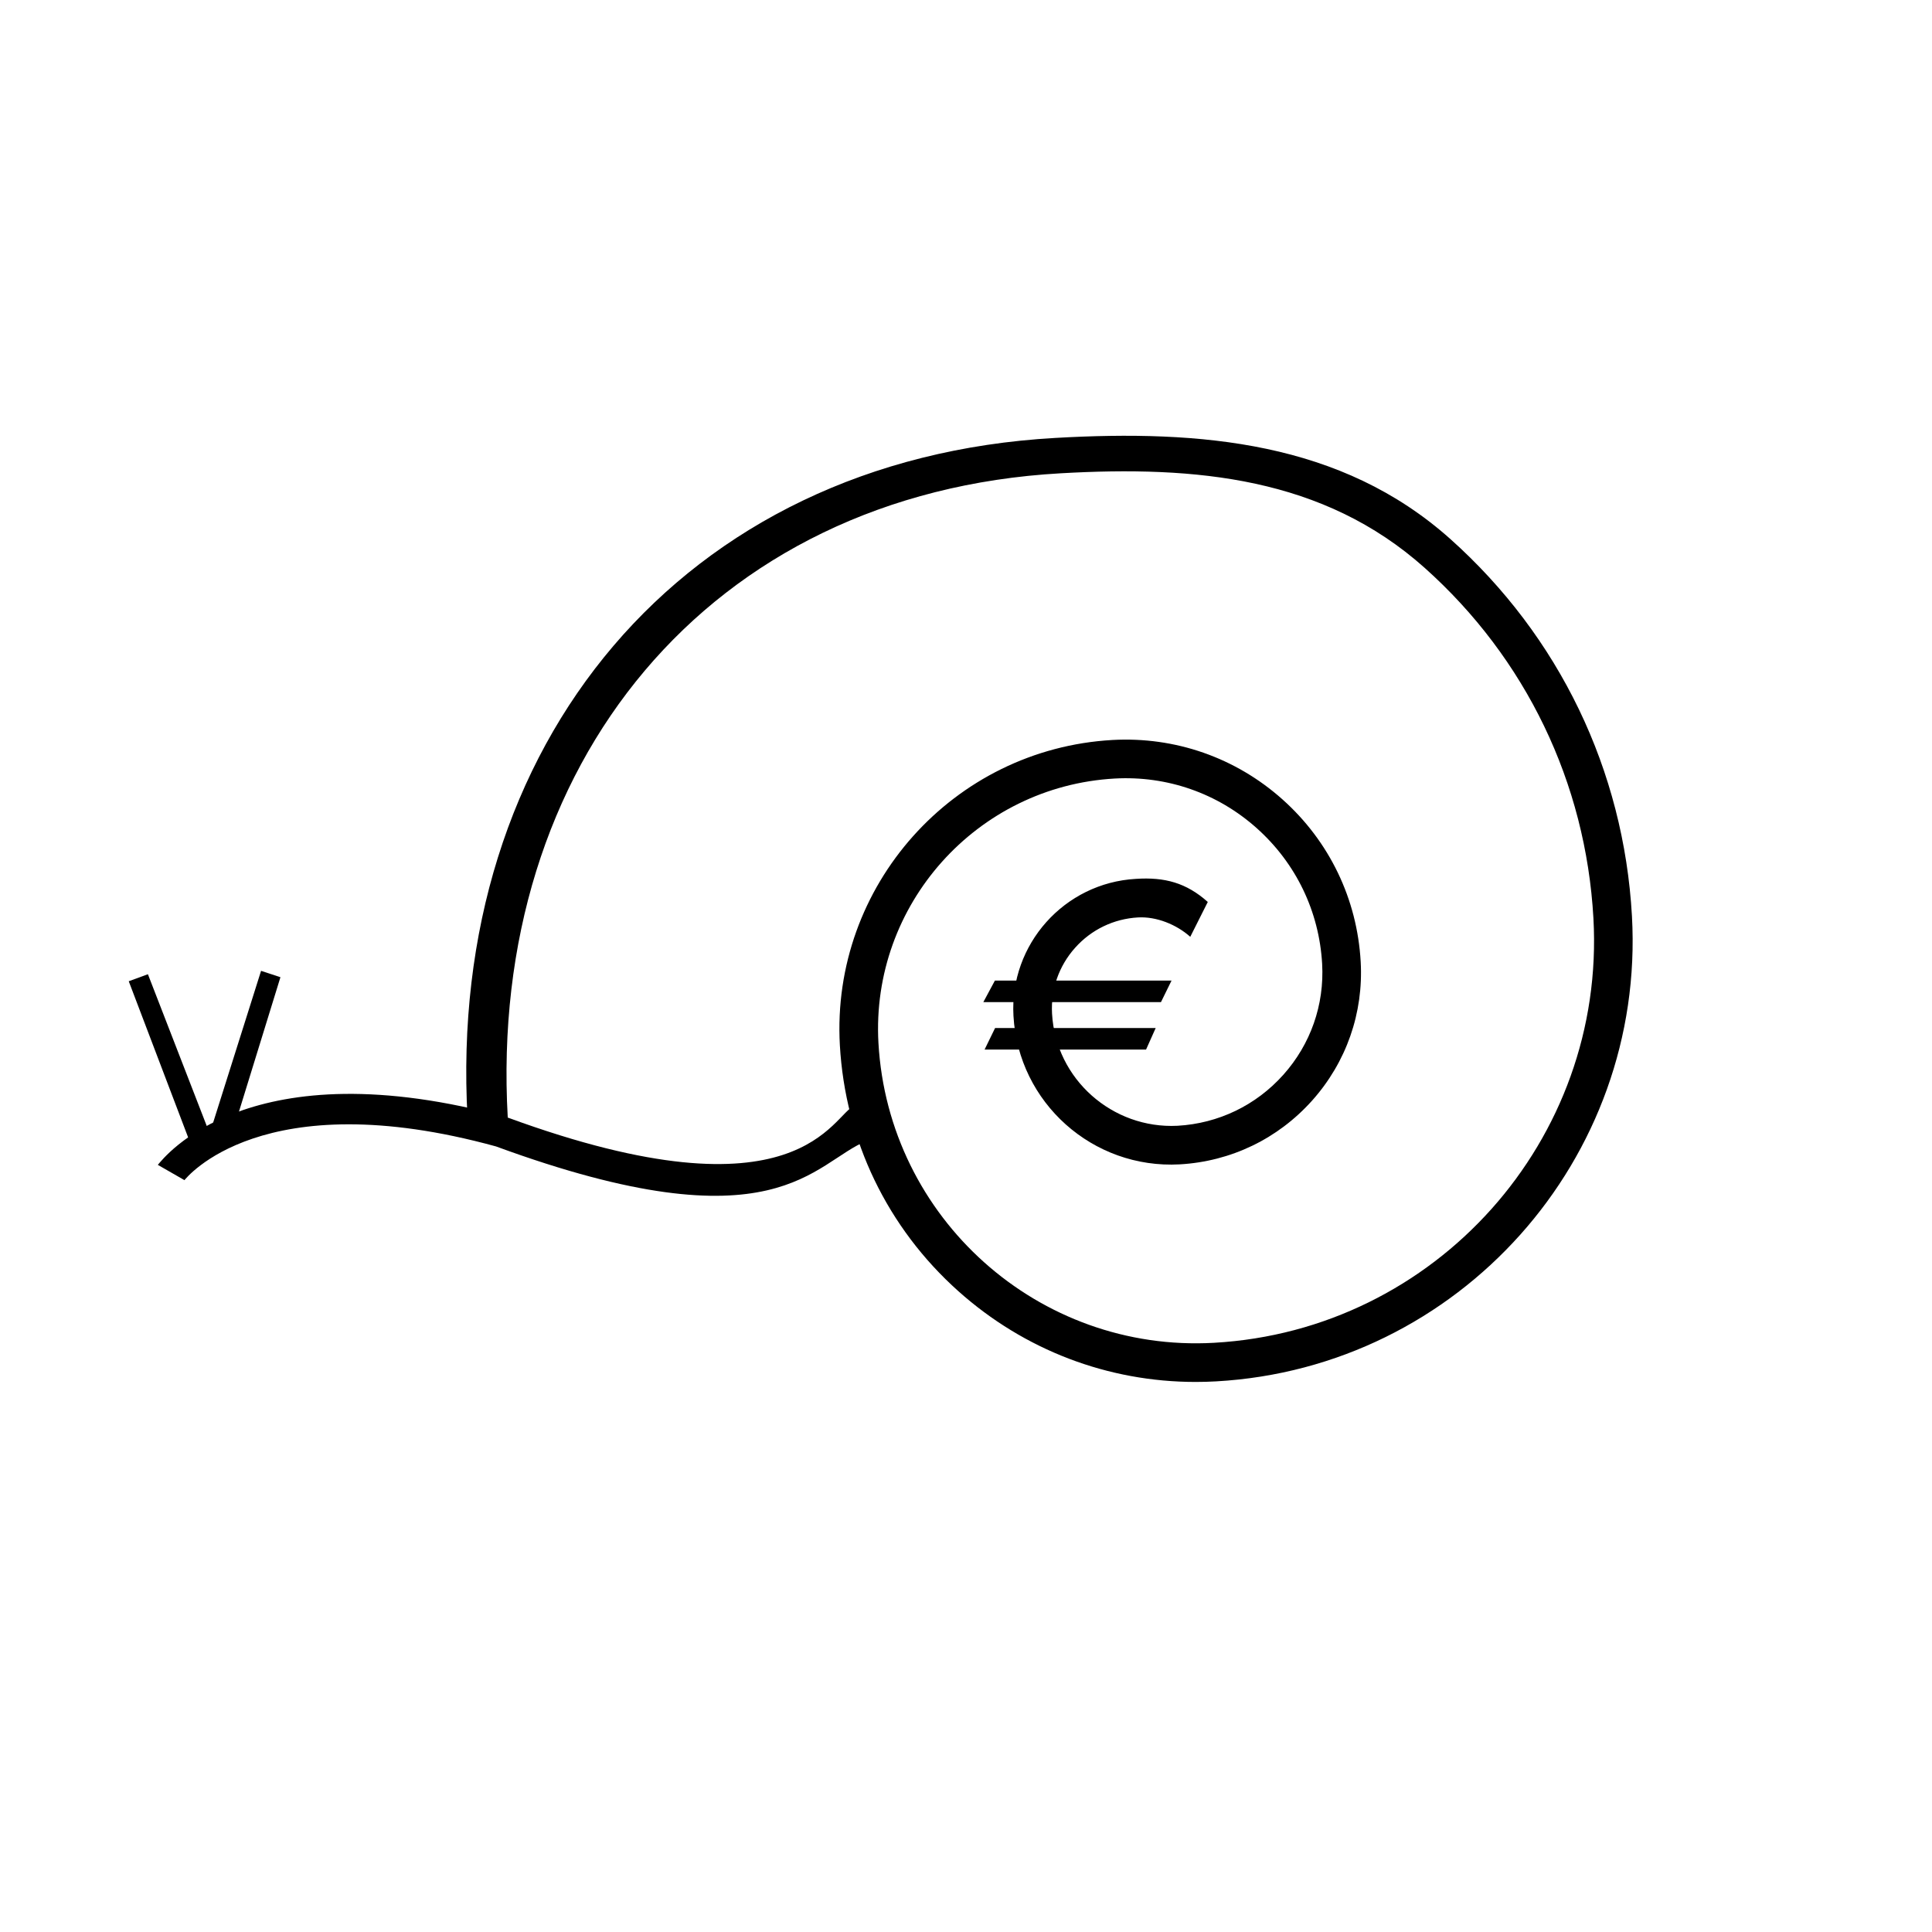 <?xml version="1.0" encoding="UTF-8" standalone="no"?>
<svg
   xmlns:dc="http://purl.org/dc/elements/1.1/"
   xmlns:cc="http://creativecommons.org/ns#"
   xmlns:rdf="http://www.w3.org/1999/02/22-rdf-syntax-ns#"
   xmlns:svg="http://www.w3.org/2000/svg"
   xmlns="http://www.w3.org/2000/svg"
   xmlns:sodipodi="http://sodipodi.sourceforge.net/DTD/sodipodi-0.dtd"
   xmlns:inkscape="http://www.inkscape.org/namespaces/inkscape"
   height="300px"
   width="300px"
   fill="#000000"
   version="1.1"
   x="0px"
   y="0px"
   viewBox="0 0 100 100"
   enable-background="new 0 0 100 100"
   xml:space="preserve"
   id="svg4566"
   sodipodi:docname="pobrane.svg"
   inkscape:version="0.92.4 (5da689c313, 2019-01-14)"><defs
     id="defs4570" /><sodipodi:namedview
     pagecolor="#ffffff"
     bordercolor="#666666"
     borderopacity="1"
     objecttolerance="10"
     gridtolerance="10"
     guidetolerance="10"
     inkscape:pageopacity="0"
     inkscape:pageshadow="2"
     inkscape:window-width="1920"
     inkscape:window-height="1017"
     id="namedview4568"
     showgrid="false"
     inkscape:zoom="1.4133333"
     inkscape:cx="219.0292"
     inkscape:cy="118.81827"
     inkscape:window-x="1912"
     inkscape:window-y="-8"
     inkscape:window-maximized="1"
     inkscape:current-layer="g4564" /><g
     id="g4564"><path
       fill="none"
       stroke="#000000"
       stroke-width="2"
       stroke-miterlimit="10"
       d="M79.991,86.334"
       id="path4546" /><g
       id="g4550"
       transform="translate(-11.085,-5.896)"><path
         d="m 72.974,77.425 c -4.541,0 -8.867,-1.646 -12.282,-4.696 -3.679,-3.287 -5.858,-7.811 -6.136,-12.736 -0.464,-8.246 5.866,-15.332 14.111,-15.796 3.245,-0.179 6.373,0.91 8.801,3.078 2.427,2.168 3.863,5.15 4.046,8.399 0.15,2.651 -0.742,5.203 -2.512,7.185 -1.771,1.981 -4.205,3.154 -6.857,3.304 -4.505,0.246 -8.35,-3.195 -8.603,-7.684 -0.209,-3.703 2.634,-6.885 6.336,-7.093 1.49,-0.099 2.61,0.202 3.722,1.195 L 72.693,54.385 C 71.98,53.748 70.94,53.329 69.992,53.382 c -1.261,0.071 -2.418,0.629 -3.259,1.57 -0.841,0.94 -1.265,2.153 -1.194,3.413 0.191,3.39 3.123,5.971 6.494,5.801 2.118,-0.12 4.064,-1.058 5.478,-2.64 1.414,-1.583 2.127,-3.622 2.008,-5.74 -0.153,-2.716 -1.354,-5.208 -3.382,-7.021 -2.027,-1.812 -4.639,-2.723 -7.355,-2.572 -7.145,0.402 -12.63,6.542 -12.229,13.686 0.512,9.068 8.291,16.037 17.372,15.52 C 85.398,74.753 94.205,64.893 93.56,53.42 93.164,46.406 90.062,39.966 84.824,35.287 79.585,30.607 73.004,29.993 65.991,30.393 c -18.238,1.027 -29.653,15.114 -28.625,33.349 l -2.08,0.03 C 34.196,44.435 46.373,29.652 65.709,28.563 c 7.538,-0.43 14.809,0.196 20.445,5.232 5.636,5.036 8.976,11.965 9.4,19.512 0.708,12.575 -8.945,23.381 -21.518,24.088 -0.354,0.02 -0.709,0.03 -1.062,0.03 z"
         id="path4548"
         inkscape:connector-curvature="0"
         sodipodi:nodetypes="scccccccccccccccccccccccccccsccs" /></g><g
       id="g4554"
       transform="translate(-11.085,-5.896)"><path
         d="m 20.632,66.98 -1.378,-0.791 c 0.313,-0.358 4.696,-6.138 18.112,-2.448 C 52.54,69.303 54.167,63.54 55.332,63.115 l -0.019,-0.051 c 0.298,-0.105 0.993,-0.351 1.446,0.267 l -0.008,1.198 c -0.051,0.067 -0.264,0.192 -0.629,0.346 l 0.005,0.026 c -0.032,0.009 -0.081,0.024 -0.146,0.048 l -0.005,-0.014 c -2.829,1.127 -4.654,5.644 -19.218,0.3 -12.14,-3.333 -16.057,1.667 -16.126,1.746 z"
         id="path4552"
         inkscape:connector-curvature="0"
         sodipodi:nodetypes="ccccccccccccc" /></g><path
       style="fill-opacity:1;stroke:none;stroke-width:0.16;stroke-miterlimit:4;stroke-dasharray:none;stroke-opacity:1"
       d="m 51.496,50.755 9.142,0.001 -0.547,1.114 h -9.194 z"
       id="rect4585"
       inkscape:connector-curvature="0"
       sodipodi:nodetypes="ccccc" /><path
       style="fill-opacity:1;stroke:none;stroke-width:0.153;stroke-miterlimit:4;stroke-dasharray:none;stroke-opacity:1"
       d="m 51.506,53.21 8.312,0.001 -0.498,1.114 H 50.962 Z"
       id="rect4585-0"
       inkscape:connector-curvature="0"
       sodipodi:nodetypes="ccccc" /><path
       style="fill-opacity:1;stroke:none;stroke-width:0.153;stroke-miterlimit:4;stroke-dasharray:none;stroke-opacity:1"
       d="m 7.656,50.426 3.197,8.245 -1.05,0.372 -3.139,-8.254 z"
       id="rect4585-0-7"
       inkscape:connector-curvature="0"
       sodipodi:nodetypes="ccccc" /><path
       style="fill-opacity:1;stroke:none;stroke-width:0.153;stroke-miterlimit:4;stroke-dasharray:none;stroke-opacity:1"
       d="m 14.515,50.581 -2.607,8.45 -1.054,-0.36 2.659,-8.421 z"
       id="rect4585-0-7-6"
       inkscape:connector-curvature="0"
       sodipodi:nodetypes="ccccc" /></g></svg>